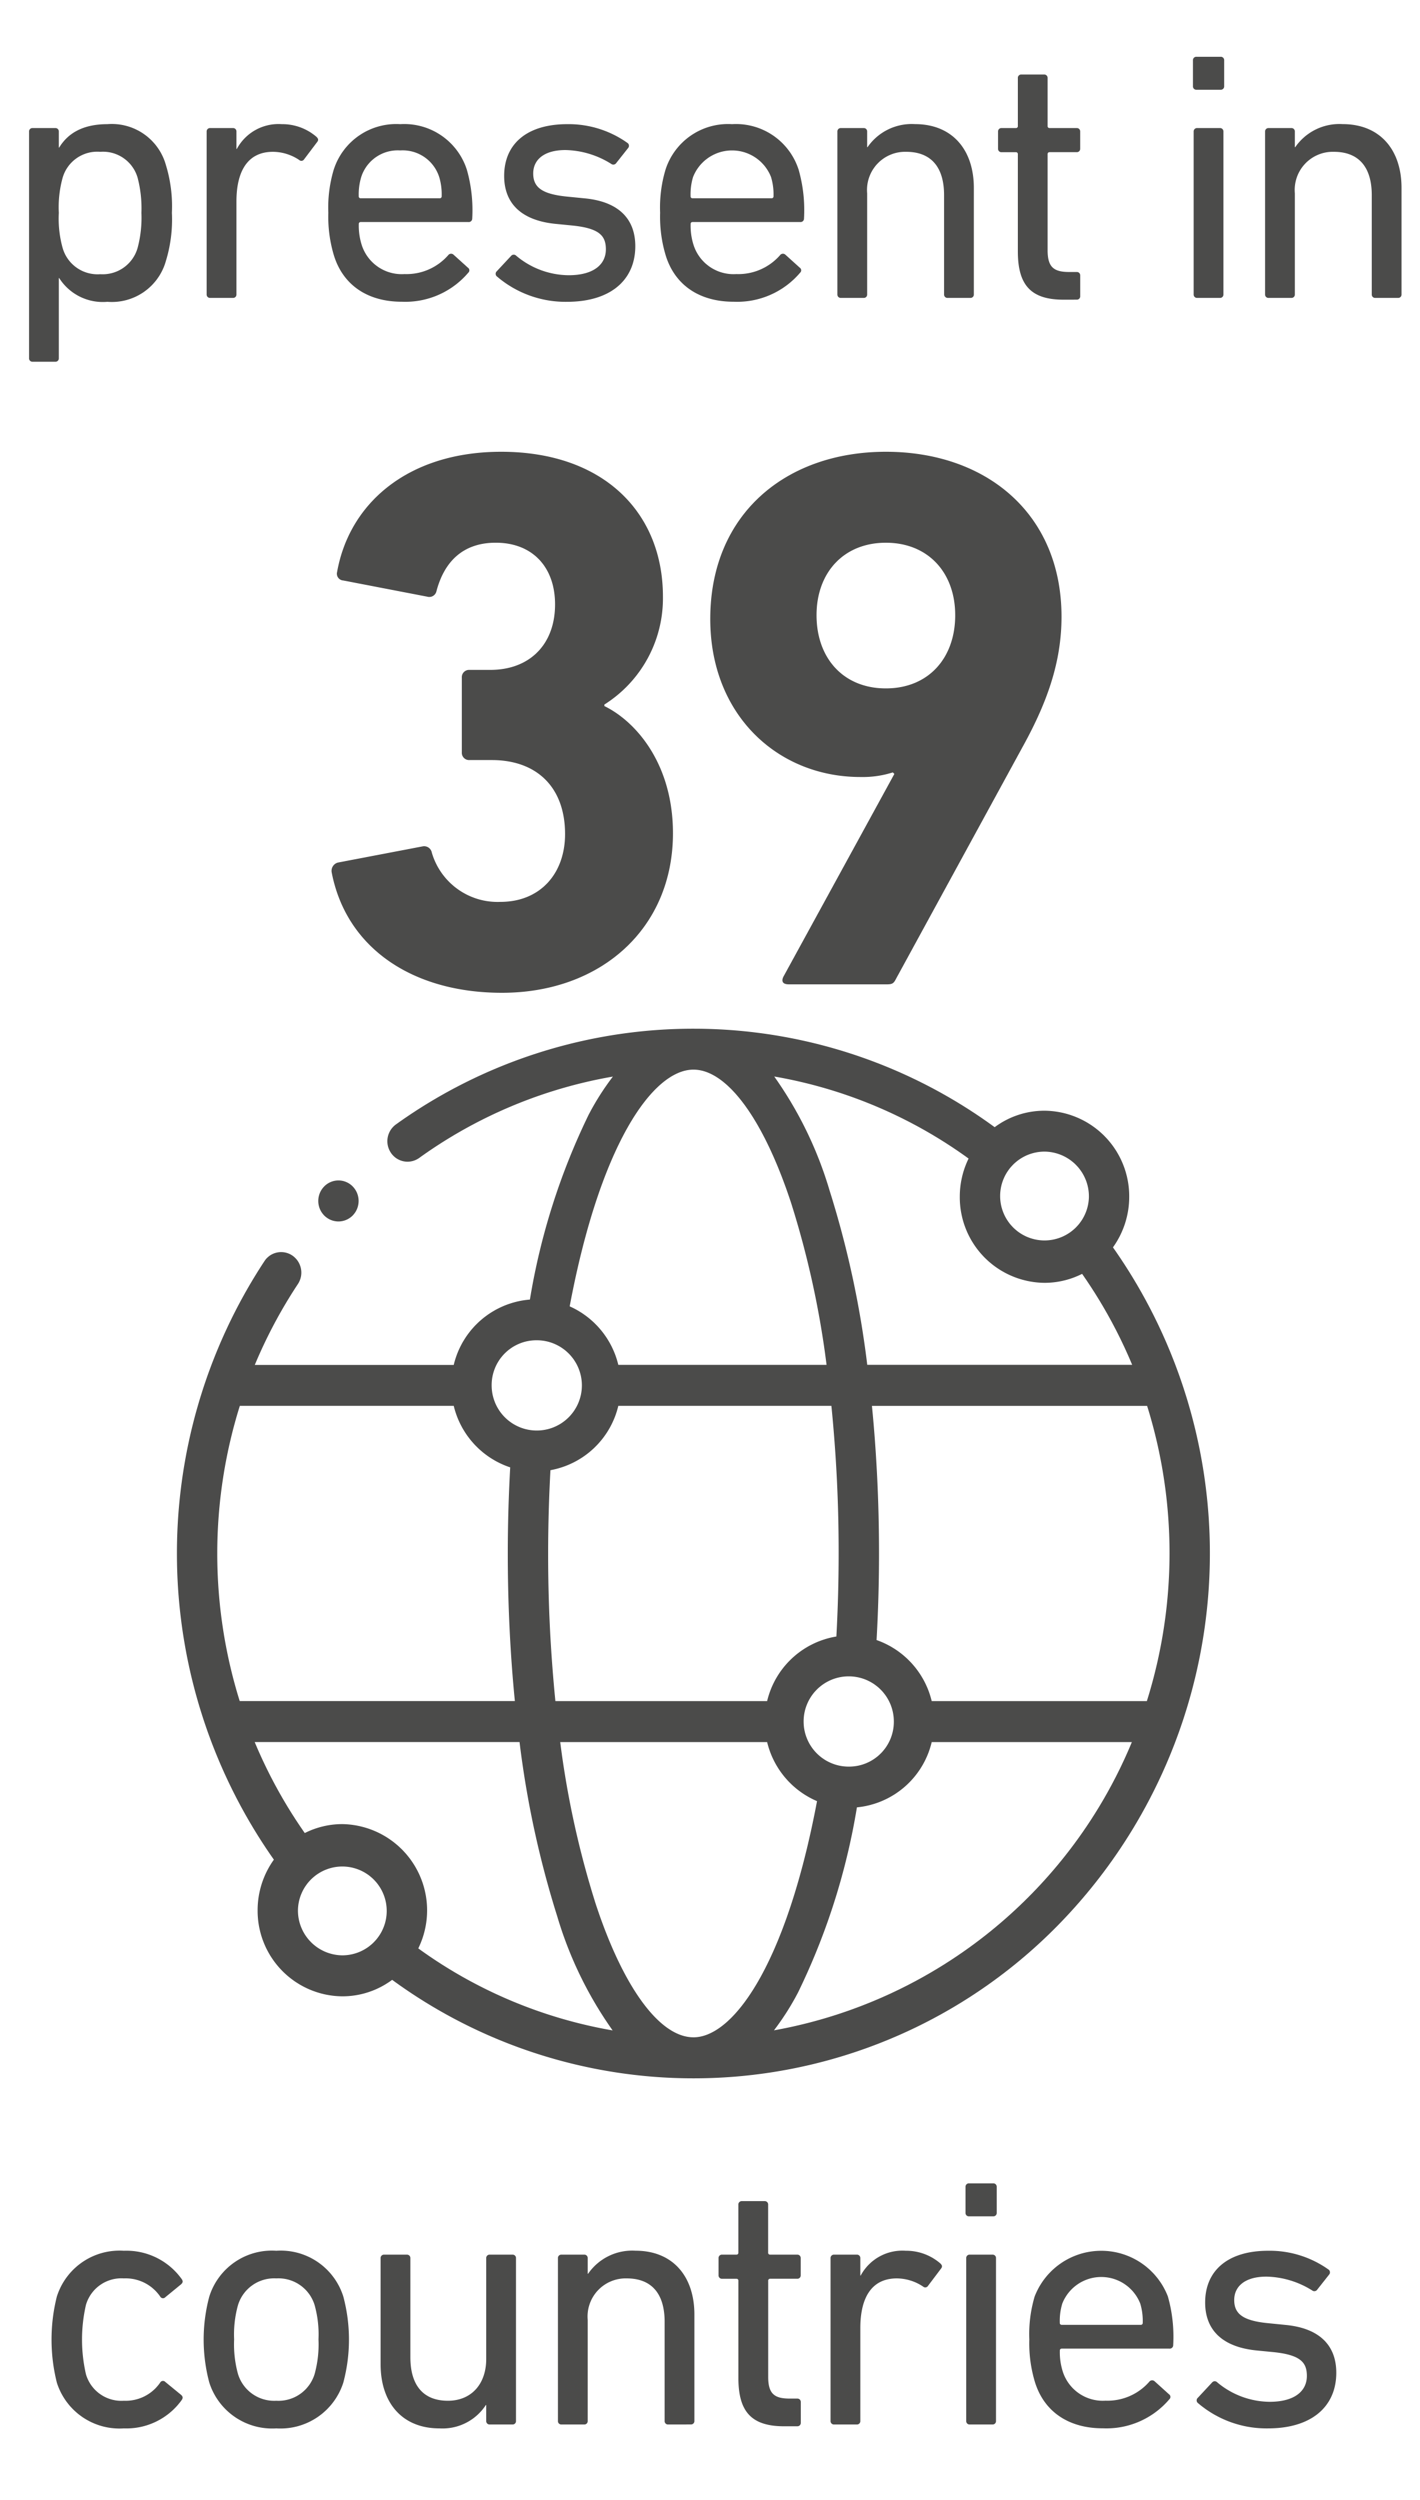 <svg xmlns="http://www.w3.org/2000/svg" xmlns:xlink="http://www.w3.org/1999/xlink" width="135.353" height="238.171" viewBox="0 0 135.353 238.171">
  <defs>
    <clipPath id="a">
      <rect x="16.864" y="97.995" width="98.462" height="100" fill="none"/>
    </clipPath>
  </defs>
  <g>
    <g clip-path="url(#a)">
      <path d="M73.774,193.425a25.022,25.022,0,0,0,2.291-3.6,63.776,63.776,0,0,0,5.616-17.644,8.132,8.132,0,0,0,7.129-6.218h19.078A45.67,45.67,0,0,1,73.774,193.425ZM28.4,181.979a4.231,4.231,0,1,1,4.231,4.3,4.27,4.27,0,0,1-4.231-4.3M43.25,133.932a8.186,8.186,0,0,0,5.382,5.86c-.149,2.7-.23,5.449-.23,8.2,0,4.831.23,9.554.674,14.064H22.849a47.162,47.162,0,0,1,.011-28.126Zm7.844-6.249a4.3,4.3,0,1,1-4.23,4.3,4.269,4.269,0,0,1,4.23-4.3m15-25.783c3.222,0,6.708,4.761,9.325,12.738a87.068,87.068,0,0,1,3.368,15.387H58.937a8.2,8.2,0,0,0-4.635-5.573C57.226,108.891,62.274,101.9,66.1,101.9m37.694,12.111a4.231,4.231,0,1,1-4.232-4.3,4.269,4.269,0,0,1,4.232,4.3M79.07,113.4A36.742,36.742,0,0,0,73.8,102.556a44.413,44.413,0,0,1,18.525,7.816,8.261,8.261,0,0,0-.839,3.639,8.149,8.149,0,0,0,8.076,8.2,7.926,7.926,0,0,0,3.583-.854,46.112,46.112,0,0,1,4.772,8.666H82.666A92.023,92.023,0,0,0,79.07,113.4Zm1.9,54.9a4.3,4.3,0,1,1,4.23-4.3,4.27,4.27,0,0,1-4.23,4.3M52.248,147.994c0-2.665.077-5.323.221-7.934a8.145,8.145,0,0,0,6.468-6.128H79.248a139.809,139.809,0,0,1,.692,14.062c0,2.658-.076,5.309-.218,7.911a8.146,8.146,0,0,0-6.6,6.153H52.94a140.115,140.115,0,0,1-.692-14.064M32.633,173.777a7.949,7.949,0,0,0-3.582.852,46,46,0,0,1-4.773-8.667H49.522a92.307,92.307,0,0,0,3.6,16.625,36.835,36.835,0,0,0,5.274,10.845,44.463,44.463,0,0,1-18.526-7.815,8.219,8.219,0,0,0-7.235-11.84M66.1,194.088c-3.221,0-6.709-4.762-9.327-12.736A87.426,87.426,0,0,1,53.4,165.965H73.123a8.2,8.2,0,0,0,4.755,5.625c-2.927,15.524-7.97,22.5-11.783,22.5m43.222-32.03H88.81a8.19,8.19,0,0,0-5.256-5.817c.152-2.712.233-5.476.233-8.247,0-4.829-.23-9.555-.674-14.062h26.229a47.078,47.078,0,0,1-.025,28.126m-3.231-43.227a8.247,8.247,0,0,0,1.549-4.82,8.15,8.15,0,0,0-8.078-8.2,7.95,7.95,0,0,0-4.746,1.571,48.635,48.635,0,0,0-57.073-.261,1.972,1.972,0,0,0-.462,2.723,1.906,1.906,0,0,0,2.68.469,44.627,44.627,0,0,1,18.465-7.753,24.984,24.984,0,0,0-2.311,3.634,63.865,63.865,0,0,0-5.6,17.61,8.128,8.128,0,0,0-7.26,6.225H24.287a46.345,46.345,0,0,1,4.11-7.706,1.974,1.974,0,0,0-.525-2.71,1.9,1.9,0,0,0-2.667.532,50.655,50.655,0,0,0,.9,57.017,8.257,8.257,0,0,0-1.549,4.821,8.15,8.15,0,0,0,8.078,8.2,7.953,7.953,0,0,0,4.746-1.572,48.664,48.664,0,0,0,63.526-5.262,50.593,50.593,0,0,0,5.181-64.518" fill="#4b4b4a"/>
      <path d="M32.26,116.366a1.925,1.925,0,0,0,1.362-.573,1.98,1.98,0,0,0,0-2.762,1.9,1.9,0,0,0-2.722,0,1.975,1.975,0,0,0,0,2.762,1.921,1.921,0,0,0,1.36.573" fill="#4b4b4a"/>
    </g>
    <g>
      <path d="M3.107,34.463a.319.319,0,0,1-.337-.338V12.538a.319.319,0,0,1,.337-.338H5.27a.318.318,0,0,1,.337.338v1.52h.035c.777-1.284,2.162-2.23,4.594-2.23a5.349,5.349,0,0,1,5.575,3.885,13.415,13.415,0,0,1,.574,4.561,13.5,13.5,0,0,1-.574,4.594,5.349,5.349,0,0,1-5.575,3.885A4.924,4.924,0,0,1,5.642,26.49H5.607v7.635a.318.318,0,0,1-.337.338Zm10-10.811a11.191,11.191,0,0,0,.373-3.378,11.49,11.49,0,0,0-.373-3.379,3.434,3.434,0,0,0-3.546-2.432A3.438,3.438,0,0,0,5.98,16.9a10.51,10.51,0,0,0-.373,3.379,10.369,10.369,0,0,0,.373,3.378,3.463,3.463,0,0,0,3.581,2.466A3.46,3.46,0,0,0,13.107,23.652Z" fill="#4b4b4a"/>
      <path d="M20.035,28.382a.32.32,0,0,1-.338-.338V12.538a.32.32,0,0,1,.338-.338H22.2a.319.319,0,0,1,.338.338v1.655h.034a4.507,4.507,0,0,1,4.29-2.365,4.976,4.976,0,0,1,3.312,1.216c.168.169.2.3.067.474l-1.25,1.655a.306.306,0,0,1-.473.067,4.558,4.558,0,0,0-2.5-.777c-2.466,0-3.48,1.926-3.48,4.73v8.851a.319.319,0,0,1-.338.338Z" fill="#4b4b4a"/>
      <path d="M31.837,24.362a12.689,12.689,0,0,1-.54-4.088,12.55,12.55,0,0,1,.507-4.088,6.254,6.254,0,0,1,6.35-4.358,6.267,6.267,0,0,1,6.352,4.358,14.11,14.11,0,0,1,.507,4.628.33.33,0,0,1-.372.338H34.4a.179.179,0,0,0-.2.2,6.056,6.056,0,0,0,.271,1.959,4,4,0,0,0,4.087,2.8,5.287,5.287,0,0,0,4.155-1.79.345.345,0,0,1,.507-.068l1.385,1.25a.3.3,0,0,1,.034.473,7.868,7.868,0,0,1-6.318,2.77C35.047,28.753,32.716,27.165,31.837,24.362ZM41.9,18.889a.179.179,0,0,0,.2-.2,5.693,5.693,0,0,0-.236-1.824,3.654,3.654,0,0,0-3.717-2.534,3.652,3.652,0,0,0-3.715,2.534,5.691,5.691,0,0,0-.237,1.824.179.179,0,0,0,.2.2Z" fill="#4b4b4a"/>
      <path d="M47.346,26.321a.327.327,0,0,1,0-.473l1.386-1.486a.326.326,0,0,1,.472,0,7.862,7.862,0,0,0,5,1.858c2.364,0,3.547-1.014,3.547-2.467,0-1.283-.607-1.993-3.142-2.263l-1.722-.169c-3.176-.338-4.831-1.926-4.831-4.56,0-3.075,2.2-4.933,6.013-4.933a9.675,9.675,0,0,1,5.743,1.791.326.326,0,0,1,.068.473l-1.149,1.452a.331.331,0,0,1-.473.068A8.514,8.514,0,0,0,53.9,14.294c-2.027,0-3.074.913-3.074,2.23,0,1.284.777,1.959,3.175,2.2l1.689.169c3.278.3,4.866,1.959,4.866,4.561,0,3.175-2.3,5.3-6.521,5.3A10.056,10.056,0,0,1,47.346,26.321Z" fill="#4b4b4a"/>
      <path d="M63.463,24.362a12.684,12.684,0,0,1-.541-4.088,12.55,12.55,0,0,1,.507-4.088,6.255,6.255,0,0,1,6.351-4.358,6.267,6.267,0,0,1,6.351,4.358,14.11,14.11,0,0,1,.507,4.628.329.329,0,0,1-.371.338H66.03a.18.18,0,0,0-.2.2,6.056,6.056,0,0,0,.271,1.959,4,4,0,0,0,4.088,2.8,5.288,5.288,0,0,0,4.155-1.79.345.345,0,0,1,.507-.068l1.384,1.25a.3.3,0,0,1,.035.473,7.869,7.869,0,0,1-6.318,2.77C66.672,28.753,64.341,27.165,63.463,24.362ZM73.53,18.889a.179.179,0,0,0,.2-.2,5.693,5.693,0,0,0-.236-1.824,3.992,3.992,0,0,0-7.432,0,5.691,5.691,0,0,0-.237,1.824.18.18,0,0,0,.2.2Z" fill="#4b4b4a"/>
      <path d="M90.326,28.382a.319.319,0,0,1-.338-.338V18.585c0-2.6-1.182-4.122-3.615-4.122a3.632,3.632,0,0,0-3.716,3.953v9.628a.319.319,0,0,1-.338.338H80.157a.319.319,0,0,1-.338-.338V12.538a.319.319,0,0,1,.338-.338h2.162a.319.319,0,0,1,.338.338v1.486h.033a5.119,5.119,0,0,1,4.528-2.2c3.514,0,5.608,2.4,5.608,6.081V28.044a.32.32,0,0,1-.338.338Z" fill="#4b4b4a"/>
      <path d="M101.378,28.551c-3.142,0-4.357-1.419-4.357-4.595V14.7a.18.18,0,0,0-.2-.2h-1.35a.319.319,0,0,1-.338-.338V12.538a.319.319,0,0,1,.338-.338h1.35a.18.18,0,0,0,.2-.2V7.436a.318.318,0,0,1,.337-.337h2.163a.319.319,0,0,1,.337.337V12a.18.18,0,0,0,.2.2h2.567a.319.319,0,0,1,.338.338v1.621a.319.319,0,0,1-.338.338h-2.567a.179.179,0,0,0-.2.2v9.155c0,1.622.608,2.06,2.061,2.06h.709a.32.32,0,0,1,.338.338v1.96a.32.32,0,0,1-.338.338Z" fill="#4b4b4a"/>
      <path d="M114.049,8.551a.32.32,0,0,1-.338-.338V5.747a.32.32,0,0,1,.338-.338h2.3a.32.32,0,0,1,.338.338V8.213a.32.32,0,0,1-.338.338Zm.067,19.831a.32.32,0,0,1-.338-.338V12.538a.32.32,0,0,1,.338-.338h2.162a.319.319,0,0,1,.338.338V28.044a.319.319,0,0,1-.338.338Z" fill="#4b4b4a"/>
      <path d="M131.093,28.382a.32.32,0,0,1-.338-.338V18.585c0-2.6-1.183-4.122-3.614-4.122a3.631,3.631,0,0,0-3.717,3.953v9.628a.319.319,0,0,1-.338.338h-2.162a.32.32,0,0,1-.338-.338V12.538a.32.32,0,0,1,.338-.338h2.162a.319.319,0,0,1,.338.338v1.486h.034a5.115,5.115,0,0,1,4.526-2.2c3.514,0,5.609,2.4,5.609,6.081V28.044a.319.319,0,0,1-.338.338Z" fill="#4b4b4a"/>
    </g>
    <g>
      <path d="M5.421,218.779a6.268,6.268,0,0,1,6.385-4.358,6.488,6.488,0,0,1,5.54,2.736c.1.169.1.3-.1.473l-1.486,1.217a.3.3,0,0,1-.473-.035,3.978,3.978,0,0,0-3.479-1.756A3.513,3.513,0,0,0,8.19,219.59a14.8,14.8,0,0,0,0,6.587,3.513,3.513,0,0,0,3.616,2.534,3.978,3.978,0,0,0,3.479-1.756.3.3,0,0,1,.473-.034l1.486,1.216c.2.169.2.3.1.473a6.488,6.488,0,0,1-5.54,2.736,6.268,6.268,0,0,1-6.385-4.358,16.868,16.868,0,0,1,0-8.209Z" fill="#4b4b4a"/>
      <path d="M19.952,226.988a15.869,15.869,0,0,1,0-8.209,6.254,6.254,0,0,1,6.385-4.358,6.255,6.255,0,0,1,6.386,4.358,15.869,15.869,0,0,1,0,8.209,6.292,6.292,0,0,1-6.386,4.358A6.292,6.292,0,0,1,19.952,226.988Zm10.034-.811a10.6,10.6,0,0,0,.371-3.31,10.368,10.368,0,0,0-.371-3.277,3.6,3.6,0,0,0-3.649-2.534,3.6,3.6,0,0,0-3.648,2.534,10.363,10.363,0,0,0-.372,3.277,10.6,10.6,0,0,0,.372,3.31,3.6,3.6,0,0,0,3.648,2.534A3.6,3.6,0,0,0,29.986,226.177Z" fill="#4b4b4a"/>
      <path d="M46.684,230.975a.32.32,0,0,1-.338-.338v-1.52h-.033a4.936,4.936,0,0,1-4.426,2.229c-3.547,0-5.609-2.432-5.609-6.115v-10.1a.32.32,0,0,1,.338-.338h2.162a.319.319,0,0,1,.338.338v9.426c0,2.635,1.183,4.155,3.581,4.155,2.2,0,3.649-1.554,3.649-3.986V215.13a.32.32,0,0,1,.338-.338h2.162a.32.32,0,0,1,.338.338v15.507a.32.32,0,0,1-.338.338Z" fill="#4b4b4a"/>
      <path d="M63.689,230.975a.32.32,0,0,1-.338-.338v-9.459c0-2.6-1.183-4.122-3.615-4.122a3.631,3.631,0,0,0-3.716,3.953v9.628a.32.32,0,0,1-.338.338H53.52a.32.32,0,0,1-.338-.338V215.13a.32.32,0,0,1,.338-.338h2.162a.32.32,0,0,1,.338.338v1.487h.034a5.115,5.115,0,0,1,4.526-2.2c3.514,0,5.609,2.4,5.609,6.081v10.135a.32.32,0,0,1-.338.338Z" fill="#4b4b4a"/>
      <path d="M74.741,231.144c-3.141,0-4.358-1.419-4.358-4.595v-9.257a.179.179,0,0,0-.2-.2H68.829a.32.32,0,0,1-.338-.338V215.13a.32.32,0,0,1,.338-.338h1.352a.179.179,0,0,0,.2-.2v-4.561a.32.32,0,0,1,.338-.338h2.162a.32.32,0,0,1,.338.338v4.561a.179.179,0,0,0,.2.2h2.567a.32.32,0,0,1,.338.338v1.622a.319.319,0,0,1-.338.338H73.424a.179.179,0,0,0-.2.2v9.156c0,1.621.608,2.06,2.06,2.06h.71a.32.32,0,0,1,.338.338v1.96a.32.32,0,0,1-.338.338Z" fill="#4b4b4a"/>
      <path d="M79.506,230.975a.32.32,0,0,1-.338-.338V215.13a.32.32,0,0,1,.338-.338h2.162a.32.32,0,0,1,.338.338v1.656h.033a4.51,4.51,0,0,1,4.291-2.365,4.975,4.975,0,0,1,3.311,1.216c.169.169.2.3.067.473l-1.25,1.656a.306.306,0,0,1-.473.067,4.555,4.555,0,0,0-2.5-.777c-2.465,0-3.479,1.925-3.479,4.73v8.851a.32.32,0,0,1-.338.338Z" fill="#4b4b4a"/>
      <path d="M92.369,211.144a.319.319,0,0,1-.338-.338V208.34a.319.319,0,0,1,.338-.338h2.3a.319.319,0,0,1,.338.338v2.466a.319.319,0,0,1-.338.338Zm.068,19.831a.319.319,0,0,1-.338-.338V215.13a.319.319,0,0,1,.338-.338H94.6a.32.32,0,0,1,.338.338v15.507a.32.32,0,0,1-.338.338Z" fill="#4b4b4a"/>
      <path d="M98.656,226.955a12.684,12.684,0,0,1-.541-4.088,12.55,12.55,0,0,1,.507-4.088,6.807,6.807,0,0,1,12.7,0,14.11,14.11,0,0,1,.507,4.628.329.329,0,0,1-.371.338H101.224a.179.179,0,0,0-.2.2,6.059,6.059,0,0,0,.27,1.959,4,4,0,0,0,4.088,2.8,5.287,5.287,0,0,0,4.155-1.79.345.345,0,0,1,.507-.068l1.385,1.25a.3.3,0,0,1,.034.473,7.866,7.866,0,0,1-6.317,2.77C101.865,231.346,99.534,229.758,98.656,226.955Zm10.068-5.474a.179.179,0,0,0,.2-.2,5.717,5.717,0,0,0-.236-1.824,3.992,3.992,0,0,0-7.433,0,5.689,5.689,0,0,0-.236,1.824.179.179,0,0,0,.2.2Z" fill="#4b4b4a"/>
      <path d="M114.165,228.914a.325.325,0,0,1,0-.473l1.385-1.486a.325.325,0,0,1,.473,0,7.863,7.863,0,0,0,5,1.857c2.365,0,3.547-1.013,3.547-2.466,0-1.284-.608-1.993-3.141-2.263l-1.724-.169c-3.176-.338-4.831-1.926-4.831-4.561,0-3.074,2.2-4.932,6.014-4.932a9.684,9.684,0,0,1,5.743,1.79.327.327,0,0,1,.067.474l-1.148,1.452a.331.331,0,0,1-.473.068,8.52,8.52,0,0,0-4.358-1.318c-2.028,0-3.074.912-3.074,2.23,0,1.283.777,1.959,3.175,2.2l1.69.169c3.276.305,4.864,1.96,4.864,4.561,0,3.176-2.3,5.3-6.52,5.3A10.057,10.057,0,0,1,114.165,228.914Z" fill="#4b4b4a"/>
    </g>
    <g>
      <path d="M32.2,82.175l8.077-1.542a.743.743,0,0,1,.881.587,6.531,6.531,0,0,0,6.535,4.7c3.819,0,6.168-2.716,6.168-6.461,0-4.479-2.716-7.049-6.975-7.049h-2.13a.694.694,0,0,1-.735-.734V64.553a.694.694,0,0,1,.735-.735H46.74c3.745,0,6.168-2.423,6.168-6.241,0-3.524-2.129-5.874-5.653-5.874-3.157,0-4.92,1.836-5.654,4.626a.7.7,0,0,1-.881.514l-8-1.542a.645.645,0,0,1-.588-.808c1.175-6.608,6.828-11.454,15.64-11.454,9.765,0,15.419,5.8,15.419,13.8a11.962,11.962,0,0,1-5.581,10.28v.147c3.011,1.468,6.536,5.506,6.536,12.115,0,9.1-6.9,15.2-16.3,15.2-8.518,0-14.832-4.258-16.227-11.454A.818.818,0,0,1,32.2,82.175Z" fill="#4b4b4a"/>
      <path d="M85.249,73.731l-.146-.147a9.479,9.479,0,0,1-3.084.44c-7.857,0-14.318-5.874-14.318-15.052,0-10.059,7.269-15.933,16.74-15.933,9.546,0,16.742,5.874,16.742,15.713,0,4.259-1.322,8.077-3.671,12.335L85.4,93.262c-.221.441-.368.514-.881.514H75.19c-.587,0-.734-.294-.514-.735Zm5.8-15.126c0-4.038-2.569-6.9-6.609-6.9s-6.608,2.864-6.608,6.9c0,4.112,2.57,6.976,6.608,6.976S91.05,62.717,91.05,58.605Z" fill="#4b4b4a"/>
    </g>
  </g>
</svg>
